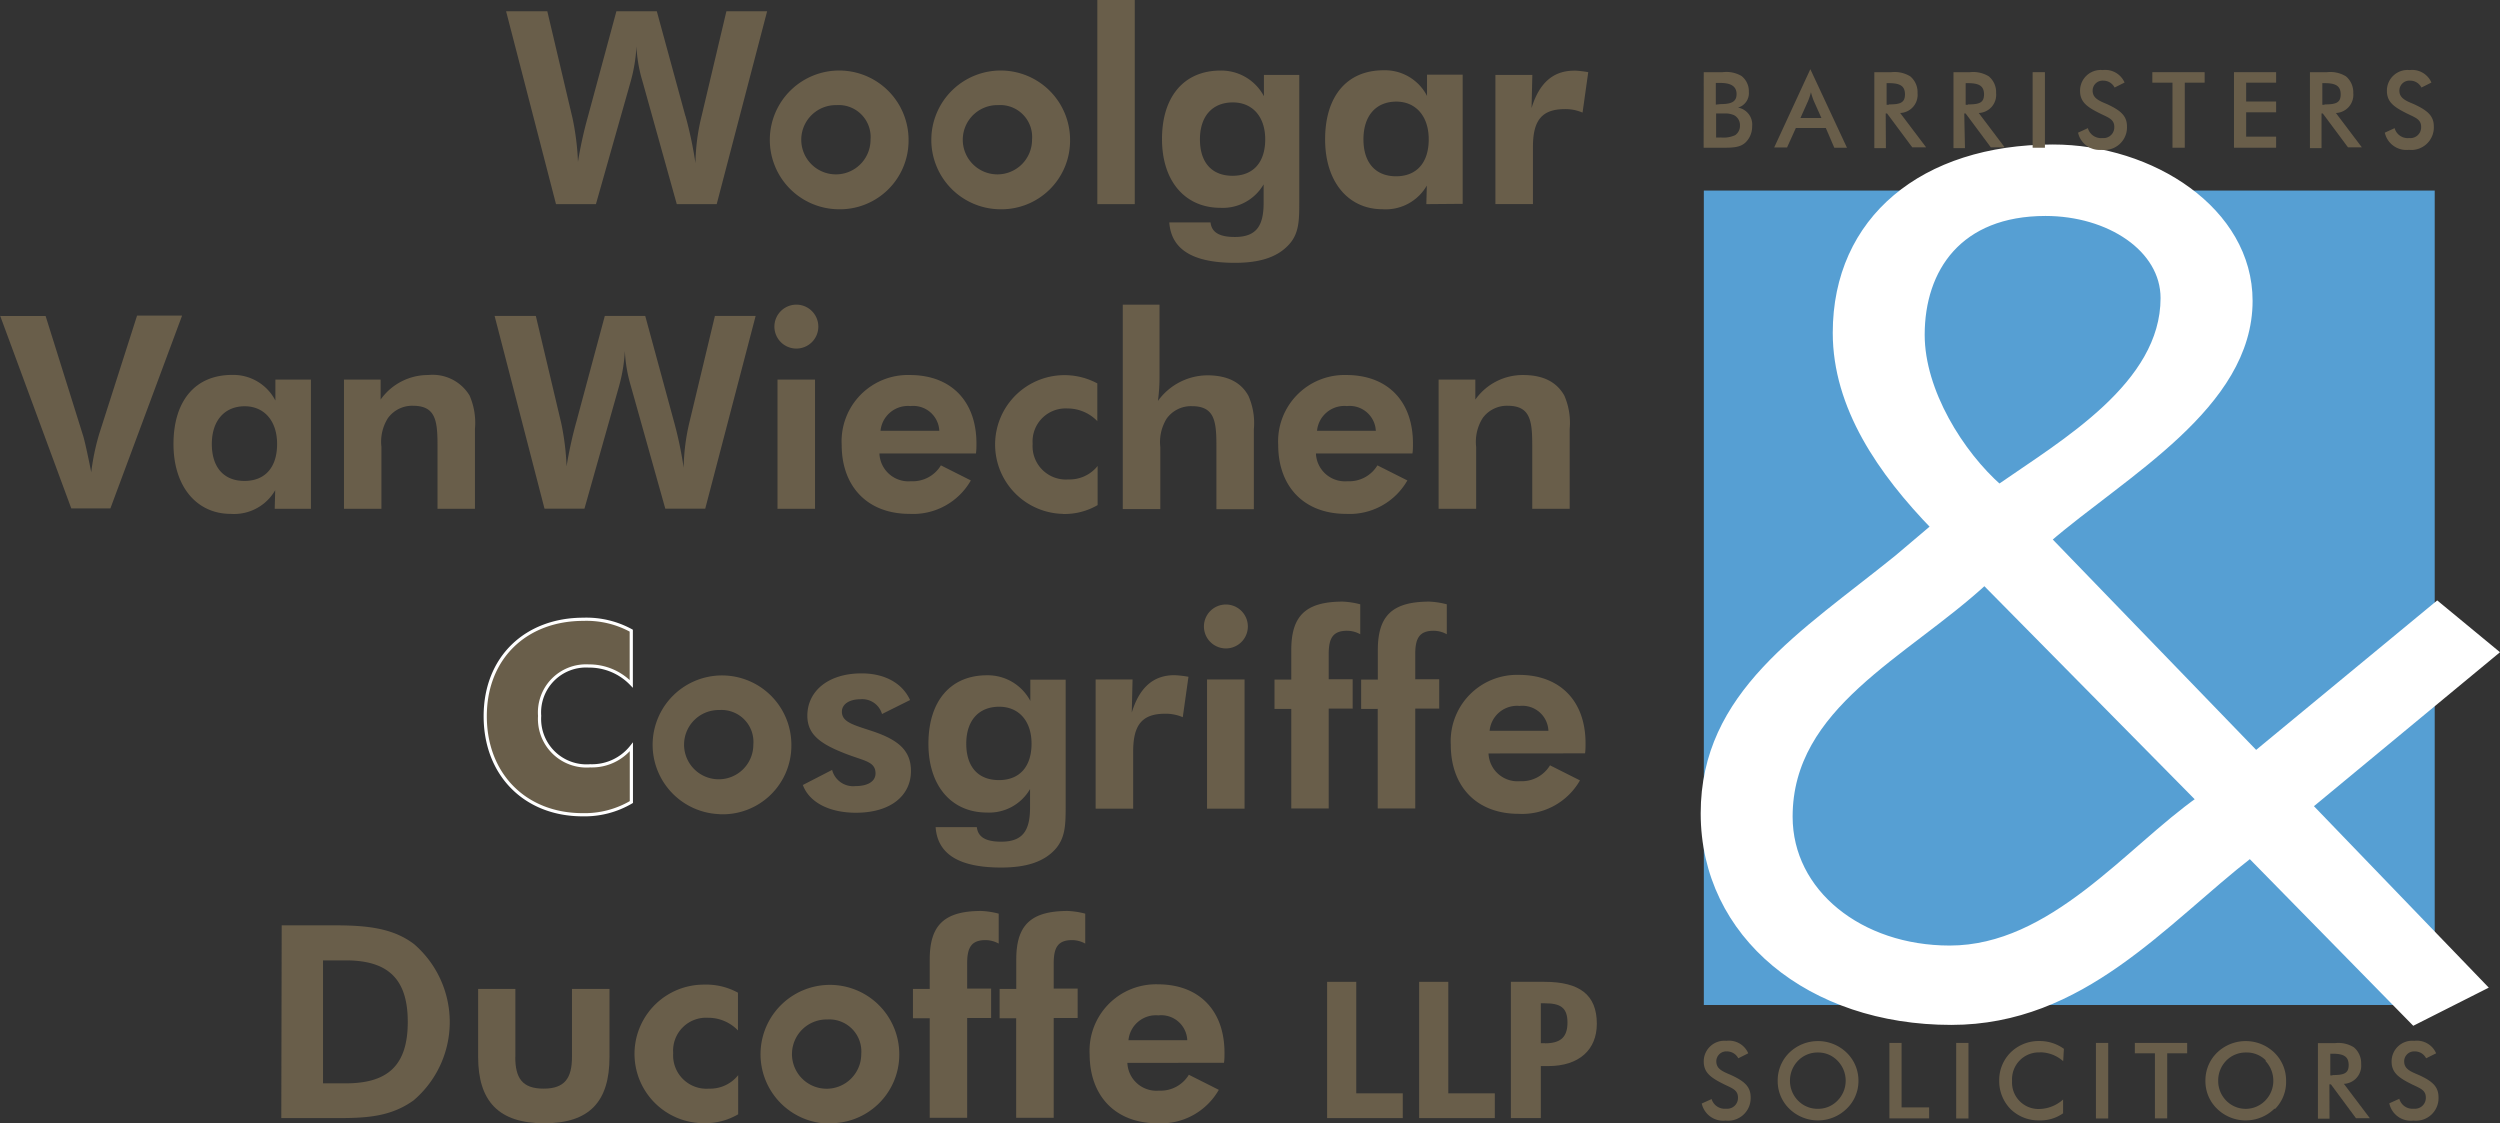 <svg id="Layer_1" data-name="Layer 1" xmlns="http://www.w3.org/2000/svg" viewBox="0 0 250.45 112.53"><rect x="0" y="0" width="250.45" height="112.53" fill="#333333" stroke="none"/><defs><style>.cls-1{fill:#fff;}.cls-2{fill:#569fd3;}.cls-3,.cls-5{fill:none;stroke:#fff;}.cls-3{stroke-width:0.79px;}.cls-4{fill:#695e4a;}.cls-5{stroke-width:0.32px;}</style></defs><title>Woolgar-Logo-2017</title><line class="cls-1" x1="-177.64" y1="-285.87" x2="-177.64" y2="-285.87"/><rect class="cls-2" x="170.69" y="19.09" width="73.22" height="81.59"/><path class="cls-1" d="M394.48,315.73c0-5-5.53-8.62-11.92-8.62-8.72,0-12.5,5.66-12.5,12.31,0,5.66,3.92,11.94,7.85,15.39,6.54-4.56,16.57-10.34,16.57-19.08m-18,28.32c-8,7.39-19.62,12.43-19.62,23.64C356.83,375.32,364,381,373,381c10.32,0,18-10,25.15-15Zm27.18,17.48,18.17-15,5.67,4.68-18.6,15.39,17.44,18.1-6.83,3.45-16.42-16.74c-8.72,6.77-16.86,16.74-29.94,16.74-14.1,0-24.71-8.62-24.71-20.8,0-11.95,9.88-17.85,19.33-25.49l3.78-3.2c-5.38-5.54-9.88-12.06-9.88-19.45,0-11.33,8.72-18.47,21.65-18.47,9.89,0,19.62,6.28,19.62,15.27,0,10.47-12.5,17.24-20.2,23.88Z" transform="translate(-177.64 -285.87)"/><path class="cls-3" d="M403.63,361.53l18.17-15,5.67,4.68-18.6,15.39,17.44,18.1-6.83,3.45-16.42-16.74c-8.72,6.77-16.86,16.74-29.94,16.74-14.1,0-24.71-8.62-24.71-20.8,0-11.95,9.88-17.85,19.33-25.49l3.78-3.2c-5.38-5.54-9.88-12.06-9.88-19.45,0-11.33,8.72-18.47,21.65-18.47,9.89,0,19.62,6.28,19.62,15.27,0,10.47-12.5,17.24-20.2,23.88Z" transform="translate(-177.64 -285.87)"/><path class="cls-3" d="M376.45,344.05c-8,7.39-19.62,12.43-19.62,23.64,0,7.63,7.12,13.3,16.13,13.3,10.32,0,18-10,25.15-15Z" transform="translate(-177.64 -285.87)"/><path class="cls-3" d="M394.48,315.73c0-5-5.52-8.62-11.92-8.62-8.72,0-12.5,5.66-12.5,12.31,0,5.66,3.92,11.94,7.85,15.39C384.45,330.26,394.48,324.48,394.48,315.73Z" transform="translate(-177.64 -285.87)"/><path class="cls-4" d="M246.31,297.48a39.91,39.91,0,0,1,1,4.73,20.81,20.81,0,0,1,.62-4.73L250.41,287h4.08l-5.05,19.32h-4L242,294a14.36,14.36,0,0,1-.6-3.48,16.1,16.1,0,0,1-.57,3.48l-3.49,12.32h-4l-5-19.32h4.13L235,297.73a25.81,25.81,0,0,1,.54,4.35,41.4,41.4,0,0,1,1-4.54L239.39,287h4.05l2.86,10.48" transform="translate(-177.64 -285.87)"/><path class="cls-4" d="M261.45,296.4a3.47,3.47,0,1,0,3.4,3.46,3.2,3.2,0,0,0-3.4-3.46m0,10.43a6.95,6.95,0,1,1,7.21-6.94A6.88,6.88,0,0,1,261.47,306.83Z" transform="translate(-177.64 -285.87)"/><path class="cls-4" d="M277.63,296.4a3.47,3.47,0,1,0,3.4,3.46,3.2,3.2,0,0,0-3.4-3.46m0,10.43a6.95,6.95,0,1,1,7.21-6.94A6.88,6.88,0,0,1,277.65,306.83Z" transform="translate(-177.64 -285.87)"/><rect class="cls-4" x="109.93" width="3.75" height="20.45"/><path class="cls-4" d="M301.15,296.13c-2.05,0-3.3,1.38-3.3,3.7s1.19,3.65,3.27,3.65,3.27-1.35,3.27-3.65-1.3-3.7-3.24-3.7m5.57,14.29c-1.16,1.24-2.92,1.78-5.37,1.78-4.19,0-6.38-1.32-6.57-4.05h4.13c.11,1,.89,1.46,2.43,1.46,2.19,0,2.89-1.14,2.89-3.43v-1.84a4.73,4.73,0,0,1-4.32,2.35c-3.51,0-5.86-2.62-5.86-6.89s2.22-6.86,5.86-6.86a4.83,4.83,0,0,1,4.35,2.57v-2.13h3.54V306.1C307.8,307.91,307.8,309.29,306.72,310.42Z" transform="translate(-177.64 -285.87)"/><path class="cls-4" d="M317.53,296.05c-2.06,0-3.3,1.43-3.3,3.78s1.22,3.7,3.27,3.7,3.27-1.35,3.27-3.7-1.32-3.78-3.24-3.78m3,10.27.05-1.86a4.75,4.75,0,0,1-4.46,2.37c-3.35,0-5.73-2.67-5.73-7s2.19-6.92,5.86-6.92a4.74,4.74,0,0,1,4.35,2.57v-2.13h3.57v12.94Z" transform="translate(-177.64 -285.87)"/><path class="cls-4" d="M335.35,292.94a10.3,10.3,0,0,1,1.4.16l-.57,4.05a4.34,4.34,0,0,0-1.76-.35c-2.4,0-3.21,1.22-3.21,3.81v5.7h-3.76V293.38h3.7l-.08,3.32c.76-2.51,2.16-3.75,4.27-3.75" transform="translate(-177.64 -285.87)"/><path class="cls-4" d="M177.64,317.53h4.57l3.76,12c.11.35.4,1.57.81,3.65a23.3,23.3,0,0,1,.78-3.78l3.81-11.91h4.51l-7.18,19.31h-3.92l-7.13-19.31" transform="translate(-177.64 -285.87)"/><path class="cls-4" d="M202.15,326.57c-2,0-3.29,1.43-3.29,3.78s1.21,3.7,3.27,3.7,3.27-1.35,3.27-3.7-1.32-3.78-3.24-3.78m3,10.27.05-1.86a4.75,4.75,0,0,1-4.46,2.37c-3.35,0-5.73-2.67-5.73-7s2.19-6.92,5.86-6.92a4.74,4.74,0,0,1,4.35,2.57V323.9h3.56v12.94Z" transform="translate(-177.64 -285.87)"/><path class="cls-4" d="M212.09,323.9h3.68v2a5.82,5.82,0,0,1,4.78-2.46,4.32,4.32,0,0,1,4.13,2.05,6.82,6.82,0,0,1,.54,3.35v8h-3.75v-6.4c0-2.46-.21-3.92-2.46-3.92a3,3,0,0,0-2.51,1.24,4.43,4.43,0,0,0-.65,2.87v6.21h-3.75V323.9" transform="translate(-177.64 -285.87)"/><path class="cls-4" d="M245.13,328a38.88,38.88,0,0,1,1,4.73,20.91,20.91,0,0,1,.62-4.73l2.51-10.48h4.08l-5.05,19.31h-4l-3.46-12.32a14.4,14.4,0,0,1-.59-3.49,16.49,16.49,0,0,1-.57,3.49l-3.48,12.32h-4l-5-19.31h4.13l2.54,10.72a25.8,25.8,0,0,1,.54,4.35,41,41,0,0,1,1-4.54l2.83-10.53h4.05L245.13,328" transform="translate(-177.64 -285.87)"/><path class="cls-4" d="M255.53,323.9h3.76v12.94h-3.76V323.9m1.87-7.51a2.2,2.2,0,0,1,2.22,2.19,2.2,2.2,0,1,1-2.22-2.19Z" transform="translate(-177.64 -285.87)"/><path class="cls-4" d="M268.85,326.55a2.76,2.76,0,0,0-3,2.48h5.89a2.61,2.61,0,0,0-2.89-2.48m-3.11,4.75a2.91,2.91,0,0,0,3.16,2.78,3.3,3.3,0,0,0,3-1.59l3,1.51a6.66,6.66,0,0,1-6.13,3.35c-4.27,0-6.81-2.78-6.81-6.91a6.64,6.64,0,0,1,6.83-7c4.08,0,6.67,2.57,6.67,6.86,0,.32,0,.65-.05,1Z" transform="translate(-177.64 -285.87)"/><path class="cls-4" d="M284.11,337.35a6.95,6.95,0,1,1,3.46-13.07l0,3.78a4.14,4.14,0,0,0-3-1.27,3.31,3.31,0,0,0-3.48,3.54,3.34,3.34,0,0,0,3.59,3.57,3.59,3.59,0,0,0,2.92-1.35l0,3.92a6.56,6.56,0,0,1-3.46.89" transform="translate(-177.64 -285.87)"/><path class="cls-4" d="M290.13,316.39h3.67v7.27a17.27,17.27,0,0,1-.16,2.38,6.16,6.16,0,0,1,4.94-2.57c2,0,3.38.68,4.13,2.06a6.76,6.76,0,0,1,.54,3.35v8H299.5v-6.4c0-2.46-.21-3.92-2.46-3.92a3,3,0,0,0-2.52,1.24,4.46,4.46,0,0,0-.64,2.86v6.21h-3.76V316.39" transform="translate(-177.64 -285.87)"/><path class="cls-4" d="M312.58,326.55a2.75,2.75,0,0,0-3,2.48h5.89a2.62,2.62,0,0,0-2.89-2.48m-3.11,4.75a2.91,2.91,0,0,0,3.16,2.78,3.3,3.3,0,0,0,3-1.59l3,1.51a6.66,6.66,0,0,1-6.13,3.35c-4.27,0-6.81-2.78-6.81-6.91a6.65,6.65,0,0,1,6.83-7c4.08,0,6.67,2.57,6.67,6.86,0,.32,0,.65-.05,1Z" transform="translate(-177.64 -285.87)"/><path class="cls-4" d="M321.76,323.9h3.68v2a5.82,5.82,0,0,1,4.78-2.46c2,0,3.35.68,4.13,2.05a6.82,6.82,0,0,1,.54,3.35v8h-3.75v-6.4c0-2.46-.22-3.92-2.46-3.92a3,3,0,0,0-2.51,1.24,4.46,4.46,0,0,0-.65,2.87v6.21h-3.76V323.9" transform="translate(-177.64 -285.87)"/><path class="cls-4" d="M212.27,394.4c4.21,0,6.22-1.78,6.22-6.16s-2.05-6.16-6.22-6.16H210V394.4h2.29m-6.43-15.83h5.27c3.37,0,5.92.3,8,1.89a10.31,10.31,0,0,1-.05,15.64c-2.32,1.67-4.78,1.78-7.67,1.78h-5.59Z" transform="translate(-177.64 -285.87)"/><path class="cls-4" d="M229.26,391.75c0,2.13.7,3.18,2.84,3.18s2.84-1.08,2.84-3.18v-6.81h3.76v6.81c0,4.48-2,6.65-6.54,6.65s-6.62-2.19-6.62-6.65v-6.81h3.73v6.81" transform="translate(-177.64 -285.87)"/><path class="cls-4" d="M248.12,398.39a6.94,6.94,0,1,1,.05-13.88,6.58,6.58,0,0,1,3.4.81l0,3.78a4.13,4.13,0,0,0-3-1.27,3.3,3.3,0,0,0-3.49,3.54,3.34,3.34,0,0,0,3.59,3.56,3.58,3.58,0,0,0,2.92-1.35l0,3.92a6.53,6.53,0,0,1-3.46.89" transform="translate(-177.64 -285.87)"/><path class="cls-4" d="M260.52,388a3.47,3.47,0,1,0,3.4,3.46,3.21,3.21,0,0,0-3.4-3.46m0,10.43a6.95,6.95,0,1,1,7.21-6.95A6.88,6.88,0,0,1,260.54,398.39Z" transform="translate(-177.64 -285.87)"/><path class="cls-4" d="M270.78,387.88H269.1v-2.94h1.68V382c0-3.38,1.38-4.87,5.16-4.87a8.21,8.21,0,0,1,1.75.27v3a2.72,2.72,0,0,0-1.32-.35c-1.43,0-1.84.76-1.84,2.32v2.54h2.4v2.94h-2.4v10h-3.75v-10" transform="translate(-177.64 -285.87)"/><path class="cls-4" d="M279.45,387.88h-1.67v-2.94h1.67V382c0-3.38,1.38-4.87,5.16-4.87a8.23,8.23,0,0,1,1.75.27v3a2.72,2.72,0,0,0-1.32-.35c-1.43,0-1.84.76-1.84,2.32v2.54h2.4v2.94h-2.4v10h-3.76v-10" transform="translate(-177.64 -285.87)"/><path class="cls-4" d="M293.69,387.59a2.76,2.76,0,0,0-3,2.49h5.89a2.61,2.61,0,0,0-2.89-2.49m-3.11,4.76a2.91,2.91,0,0,0,3.16,2.78,3.31,3.31,0,0,0,3-1.59l3,1.51a6.66,6.66,0,0,1-6.13,3.35c-4.27,0-6.81-2.78-6.81-6.92a6.65,6.65,0,0,1,6.84-7c4.08,0,6.67,2.57,6.67,6.86,0,.32,0,.65-.05,1Z" transform="translate(-177.64 -285.87)"/><polyline class="cls-4" points="132.95 98.36 135.87 98.36 135.87 109.53 140.53 109.53 140.53 112.01 132.95 112.01 132.95 98.36"/><polyline class="cls-4" points="142.17 98.36 145.09 98.36 145.09 109.53 149.75 109.53 149.75 112.01 142.17 112.01 142.17 98.36"/><path class="cls-4" d="M332.4,390.39c1.53,0,2.27-.57,2.27-2.08s-.72-1.93-2.27-1.93H332v4h.42M329,384.23h3.36c3.5,0,5.25,1.28,5.25,4.2,0,2.6-1.77,4.24-4.87,4.24H332v5.21H329Z" transform="translate(-177.64 -285.87)"/><path class="cls-4" d="M350,299.64a2.79,2.79,0,0,0,1.47-.23,1.14,1.14,0,0,0,.48-1,1.12,1.12,0,0,0-.59-1,2.15,2.15,0,0,0-1-.17h-.8v2.41H350m0-3.35c1.11,0,1.61-.25,1.61-1s-.52-1.12-1.61-1.12h-.47v2.17Zm-1.68-3.2h1.91a3,3,0,0,1,1.87.38,1.94,1.94,0,0,1,.74,1.6,1.5,1.5,0,0,1-1.09,1.57,1.72,1.72,0,0,1,1.42,1.87,2.23,2.23,0,0,1-.62,1.58c-.54.54-1.26.57-2.32.57h-1.92Z" transform="translate(-177.64 -285.87)"/><path class="cls-4" d="M360.11,297.69l-.77-1.72a7.23,7.23,0,0,1-.28-.86,5.91,5.91,0,0,1-.28.86l-.77,1.72h2.11m.43,1h-3l-.88,1.95h-1.29L359,292.8l3.67,7.87H361.4Z" transform="translate(-177.64 -285.87)"/><path class="cls-4" d="M366.86,296.33c1.08,0,1.62-.13,1.62-1s-.52-1.13-1.62-1.13h-.22v2.17h.22m-.29,4.34h-1.16V293.1h1.72a3,3,0,0,1,1.88.42,2.06,2.06,0,0,1,.73,1.67,1.82,1.82,0,0,1-1.74,2l2.6,3.44h-1.39l-2.52-3.39h-.14Z" transform="translate(-177.64 -285.87)"/><path class="cls-4" d="M374.78,296.33c1.08,0,1.62-.13,1.62-1s-.52-1.13-1.62-1.13h-.22v2.17h.22m-.29,4.34h-1.15V293.1H375a3,3,0,0,1,1.88.42,2.06,2.06,0,0,1,.73,1.67,1.82,1.82,0,0,1-1.74,2l2.6,3.44h-1.39l-2.52-3.39h-.14Z" transform="translate(-177.64 -285.87)"/><rect class="cls-4" x="203.63" y="7.23" width="1.23" height="7.57"/><path class="cls-4" d="M386.8,298.7a1.37,1.37,0,0,0,1.46,1,1.08,1.08,0,0,0,1.19-1.12c0-.74-.56-.92-1.34-1.3-1.35-.66-2.09-1.16-2.09-2.31a2.07,2.07,0,0,1,2.28-2.08,2.1,2.1,0,0,1,2.18,1.25l-1,.5a1.26,1.26,0,0,0-1.12-.69,1,1,0,0,0-1.08,1c0,.73.59,1,1.44,1.35,1.33.62,2,1.15,2,2.24a2.26,2.26,0,0,1-2.51,2.34,2.21,2.21,0,0,1-2.39-1.72l1-.46" transform="translate(-177.64 -285.87)"/><polyline class="cls-4" points="218.87 14.8 217.64 14.8 217.64 8.28 215.62 8.28 215.62 7.23 220.86 7.23 220.86 8.28 218.87 8.28 218.87 14.8"/><polyline class="cls-4" points="223.8 7.23 228.02 7.23 228.02 8.28 225.02 8.28 225.02 10.17 228.02 10.17 228.02 11.25 225.02 11.25 225.02 13.69 228.02 13.69 228.02 14.8 223.8 14.8 223.8 7.23"/><path class="cls-4" d="M410.51,296.33c1.08,0,1.62-.13,1.62-1s-.52-1.13-1.62-1.13h-.22v2.17h.22m-.3,4.34h-1.16V293.1h1.72a3,3,0,0,1,1.89.42,2.08,2.08,0,0,1,.73,1.67,1.82,1.82,0,0,1-1.74,2l2.6,3.44h-1.39l-2.52-3.39h-.13Z" transform="translate(-177.64 -285.87)"/><path class="cls-4" d="M417.53,298.7a1.36,1.36,0,0,0,1.46,1,1.08,1.08,0,0,0,1.2-1.12c0-.74-.56-.92-1.34-1.3-1.34-.66-2.09-1.16-2.09-2.31a2.07,2.07,0,0,1,2.28-2.08,2.1,2.1,0,0,1,2.18,1.25l-1,.5a1.26,1.26,0,0,0-1.13-.69,1,1,0,0,0-1.08,1c0,.73.59,1,1.45,1.35,1.33.62,2,1.15,2,2.24a2.26,2.26,0,0,1-2.51,2.34,2.21,2.21,0,0,1-2.4-1.72l1-.46" transform="translate(-177.64 -285.87)"/><path class="cls-4" d="M349.1,395.94a1.37,1.37,0,0,0,1.46,1,1.08,1.08,0,0,0,1.19-1.12c0-.74-.56-.92-1.34-1.3-1.35-.66-2.09-1.17-2.09-2.31a2.07,2.07,0,0,1,2.28-2.07,2.09,2.09,0,0,1,2.18,1.25l-1,.5a1.27,1.27,0,0,0-1.12-.69,1,1,0,0,0-1.08,1c0,.74.6,1,1.44,1.35,1.33.61,2,1.15,2,2.24a2.26,2.26,0,0,1-2.51,2.34,2.2,2.2,0,0,1-2.39-1.71l1-.45" transform="translate(-177.64 -285.87)"/><path class="cls-4" d="M361.72,392.13a2.66,2.66,0,0,0-1.95-.82,2.71,2.71,0,0,0-2,.82,2.84,2.84,0,0,0-.81,2,2.81,2.81,0,0,0,.81,2,2.71,2.71,0,0,0,2,.82,2.68,2.68,0,0,0,1.95-.82,2.82,2.82,0,0,0,.82-2,2.85,2.85,0,0,0-.82-2m.91,4.82a4.11,4.11,0,0,1-5.73,0,3.84,3.84,0,0,1-1.17-2.81,3.88,3.88,0,0,1,1.17-2.82,4.13,4.13,0,0,1,5.73,0,3.89,3.89,0,0,1,1.19,2.82A3.84,3.84,0,0,1,362.63,396.95Z" transform="translate(-177.64 -285.87)"/><polyline class="cls-4" points="189.28 104.48 190.5 104.48 190.5 110.94 193.26 110.94 193.26 112.04 189.28 112.04 189.28 104.48"/><rect class="cls-4" x="195.97" y="104.48" width="1.23" height="7.57"/><path class="cls-4" d="M382,391.3a2.69,2.69,0,0,0-2.79,2.86,2.65,2.65,0,0,0,2.67,2.81,3.68,3.68,0,0,0,2.44-.95v1.38a3.9,3.9,0,0,1-2.35.71,4,4,0,0,1-2.9-1.12,4,4,0,0,1-1.15-2.85,3.91,3.91,0,0,1,1.16-2.85,4,4,0,0,1,2.87-1.13,4.14,4.14,0,0,1,2.45.78l-.07,1.24a3.51,3.51,0,0,0-2.33-.89" transform="translate(-177.64 -285.87)"/><rect class="cls-4" x="209.97" y="104.48" width="1.23" height="7.57"/><polyline class="cls-4" points="217.11 112.04 215.88 112.04 215.88 105.52 213.87 105.52 213.87 104.48 219.11 104.48 219.11 105.52 217.11 105.52 217.11 112.04"/><path class="cls-4" d="M404.66,392.13a2.68,2.68,0,0,0-2-.82,2.72,2.72,0,0,0-2,.82,2.83,2.83,0,0,0-.8,2,2.79,2.79,0,0,0,.8,2,2.73,2.73,0,0,0,3.91,0,2.82,2.82,0,0,0,.81-2,2.85,2.85,0,0,0-.81-2m.91,4.82a4.11,4.11,0,0,1-5.73,0,3.83,3.83,0,0,1-1.17-2.81,3.87,3.87,0,0,1,1.17-2.82,4.13,4.13,0,0,1,5.73,0,3.88,3.88,0,0,1,1.18,2.82A3.83,3.83,0,0,1,405.57,396.95Z" transform="translate(-177.64 -285.87)"/><path class="cls-4" d="M411.31,393.57c1.08,0,1.62-.13,1.62-1s-.52-1.14-1.62-1.14h-.22v2.17h.22m-.3,4.34h-1.16v-7.57h1.72a2.94,2.94,0,0,1,1.88.42,2.07,2.07,0,0,1,.73,1.66,1.82,1.82,0,0,1-1.73,2l2.6,3.44h-1.39l-2.51-3.39H411Z" transform="translate(-177.64 -285.87)"/><path class="cls-4" d="M418,395.94a1.37,1.37,0,0,0,1.46,1,1.09,1.09,0,0,0,1.2-1.12c0-.74-.56-.92-1.35-1.3-1.34-.66-2.08-1.17-2.08-2.31a2.07,2.07,0,0,1,2.28-2.07,2.09,2.09,0,0,1,2.18,1.25l-1,.5a1.26,1.26,0,0,0-1.12-.69,1,1,0,0,0-1.08,1c0,.74.59,1,1.44,1.35,1.34.61,2,1.15,2,2.24a2.26,2.26,0,0,1-2.51,2.34A2.2,2.2,0,0,1,417,396.4l1-.45" transform="translate(-177.64 -285.87)"/><path class="cls-4" d="M307,356.89h-1.68v-2.94H307V351c0-3.38,1.38-4.86,5.16-4.86a8.17,8.17,0,0,1,1.75.27v3a2.71,2.71,0,0,0-1.32-.35c-1.43,0-1.84.76-1.84,2.32v2.54h2.4v2.94h-2.4v10H307v-10" transform="translate(-177.64 -285.87)"/><path class="cls-4" d="M315.63,356.89H314v-2.94h1.67V351c0-3.38,1.38-4.86,5.16-4.86a8.17,8.17,0,0,1,1.75.27v3a2.72,2.72,0,0,0-1.32-.35c-1.43,0-1.84.76-1.84,2.32v2.54h2.4v2.94h-2.4v10h-3.76v-10" transform="translate(-177.64 -285.87)"/><path class="cls-4" d="M329.87,356.59a2.76,2.76,0,0,0-3,2.49h5.89a2.61,2.61,0,0,0-2.89-2.49m-3.11,4.76a2.91,2.91,0,0,0,3.16,2.78,3.31,3.31,0,0,0,3-1.59l3,1.51a6.66,6.66,0,0,1-6.13,3.35c-4.27,0-6.81-2.78-6.81-6.92a6.64,6.64,0,0,1,6.83-7c4.08,0,6.67,2.57,6.67,6.86,0,.32,0,.65-.05,1Z" transform="translate(-177.64 -285.87)"/><path class="cls-4" d="M298.56,353.94h3.76v12.94h-3.76V353.94m1.87-7.51a2.2,2.2,0,0,1,2.22,2.19,2.2,2.2,0,1,1-2.22-2.19Z" transform="translate(-177.64 -285.87)"/><path class="cls-4" d="M295.3,353.51a10.3,10.3,0,0,1,1.4.16l-.57,4.05a4.34,4.34,0,0,0-1.76-.35c-2.4,0-3.21,1.22-3.21,3.81v5.7h-3.76V353.94h3.7l-.08,3.32c.76-2.51,2.16-3.75,4.27-3.75" transform="translate(-177.64 -285.87)"/><path class="cls-4" d="M277.74,356.67c-2.05,0-3.3,1.38-3.3,3.7s1.19,3.65,3.27,3.65,3.27-1.35,3.27-3.65-1.3-3.7-3.24-3.7M283.31,371c-1.16,1.24-2.92,1.78-5.37,1.78-4.19,0-6.38-1.32-6.57-4.05h4.13c.11,1,.89,1.46,2.44,1.46,2.19,0,2.89-1.14,2.89-3.43v-1.84a4.73,4.73,0,0,1-4.32,2.35c-3.51,0-5.86-2.62-5.86-6.89s2.21-6.86,5.86-6.86a4.82,4.82,0,0,1,4.35,2.57v-2.13h3.54v12.72C284.39,368.45,284.39,369.83,283.31,371Z" transform="translate(-177.64 -285.87)"/><path class="cls-4" d="M261,363a2.18,2.18,0,0,0,2.35,1.62c1.24,0,2-.48,2-1.27,0-1.16-1.06-1.24-2.78-1.89-2.65-1-4.05-1.94-4.05-3.89,0-2.43,2.05-4.24,5.43-4.24,2.35,0,4.1,1,4.86,2.67L266,357.4a2.06,2.06,0,0,0-2.16-1.48c-1.13,0-1.86.51-1.86,1.24,0,1.05,1.13,1.32,3,1.94,2.64.87,3.92,1.95,3.92,4,0,2.49-2.05,4.19-5.51,4.19-2.73,0-4.7-1.08-5.32-2.78L261,363" transform="translate(-177.64 -285.87)"/><path class="cls-4" d="M249.71,357a3.47,3.47,0,1,0,3.4,3.46,3.2,3.2,0,0,0-3.4-3.46m0,10.43a6.95,6.95,0,1,1,7.21-6.94A6.88,6.88,0,0,1,249.74,367.44Z" transform="translate(-177.64 -285.87)"/><path class="cls-4" d="M236,367.49c-5.72,0-9.75-4-9.75-9.87s4.08-9.71,9.83-9.71a9.32,9.32,0,0,1,4.8,1.14l0,5.33a5.83,5.83,0,0,0-4.26-1.79,4.66,4.66,0,0,0-4.92,5,4.71,4.71,0,0,0,5.07,5,5.05,5.05,0,0,0,4.12-1.9l0,5.53a9.21,9.21,0,0,1-4.88,1.25" transform="translate(-177.64 -285.87)"/><path class="cls-5" d="M236,367.49c-5.72,0-9.75-4-9.75-9.87s4.08-9.71,9.83-9.71a9.32,9.32,0,0,1,4.8,1.14l0,5.33a5.83,5.83,0,0,0-4.26-1.79,4.66,4.66,0,0,0-4.92,5,4.71,4.71,0,0,0,5.07,5,5.05,5.05,0,0,0,4.12-1.9l0,5.53A9.21,9.21,0,0,1,236,367.49Z" transform="translate(-177.64 -285.87)"/></svg>